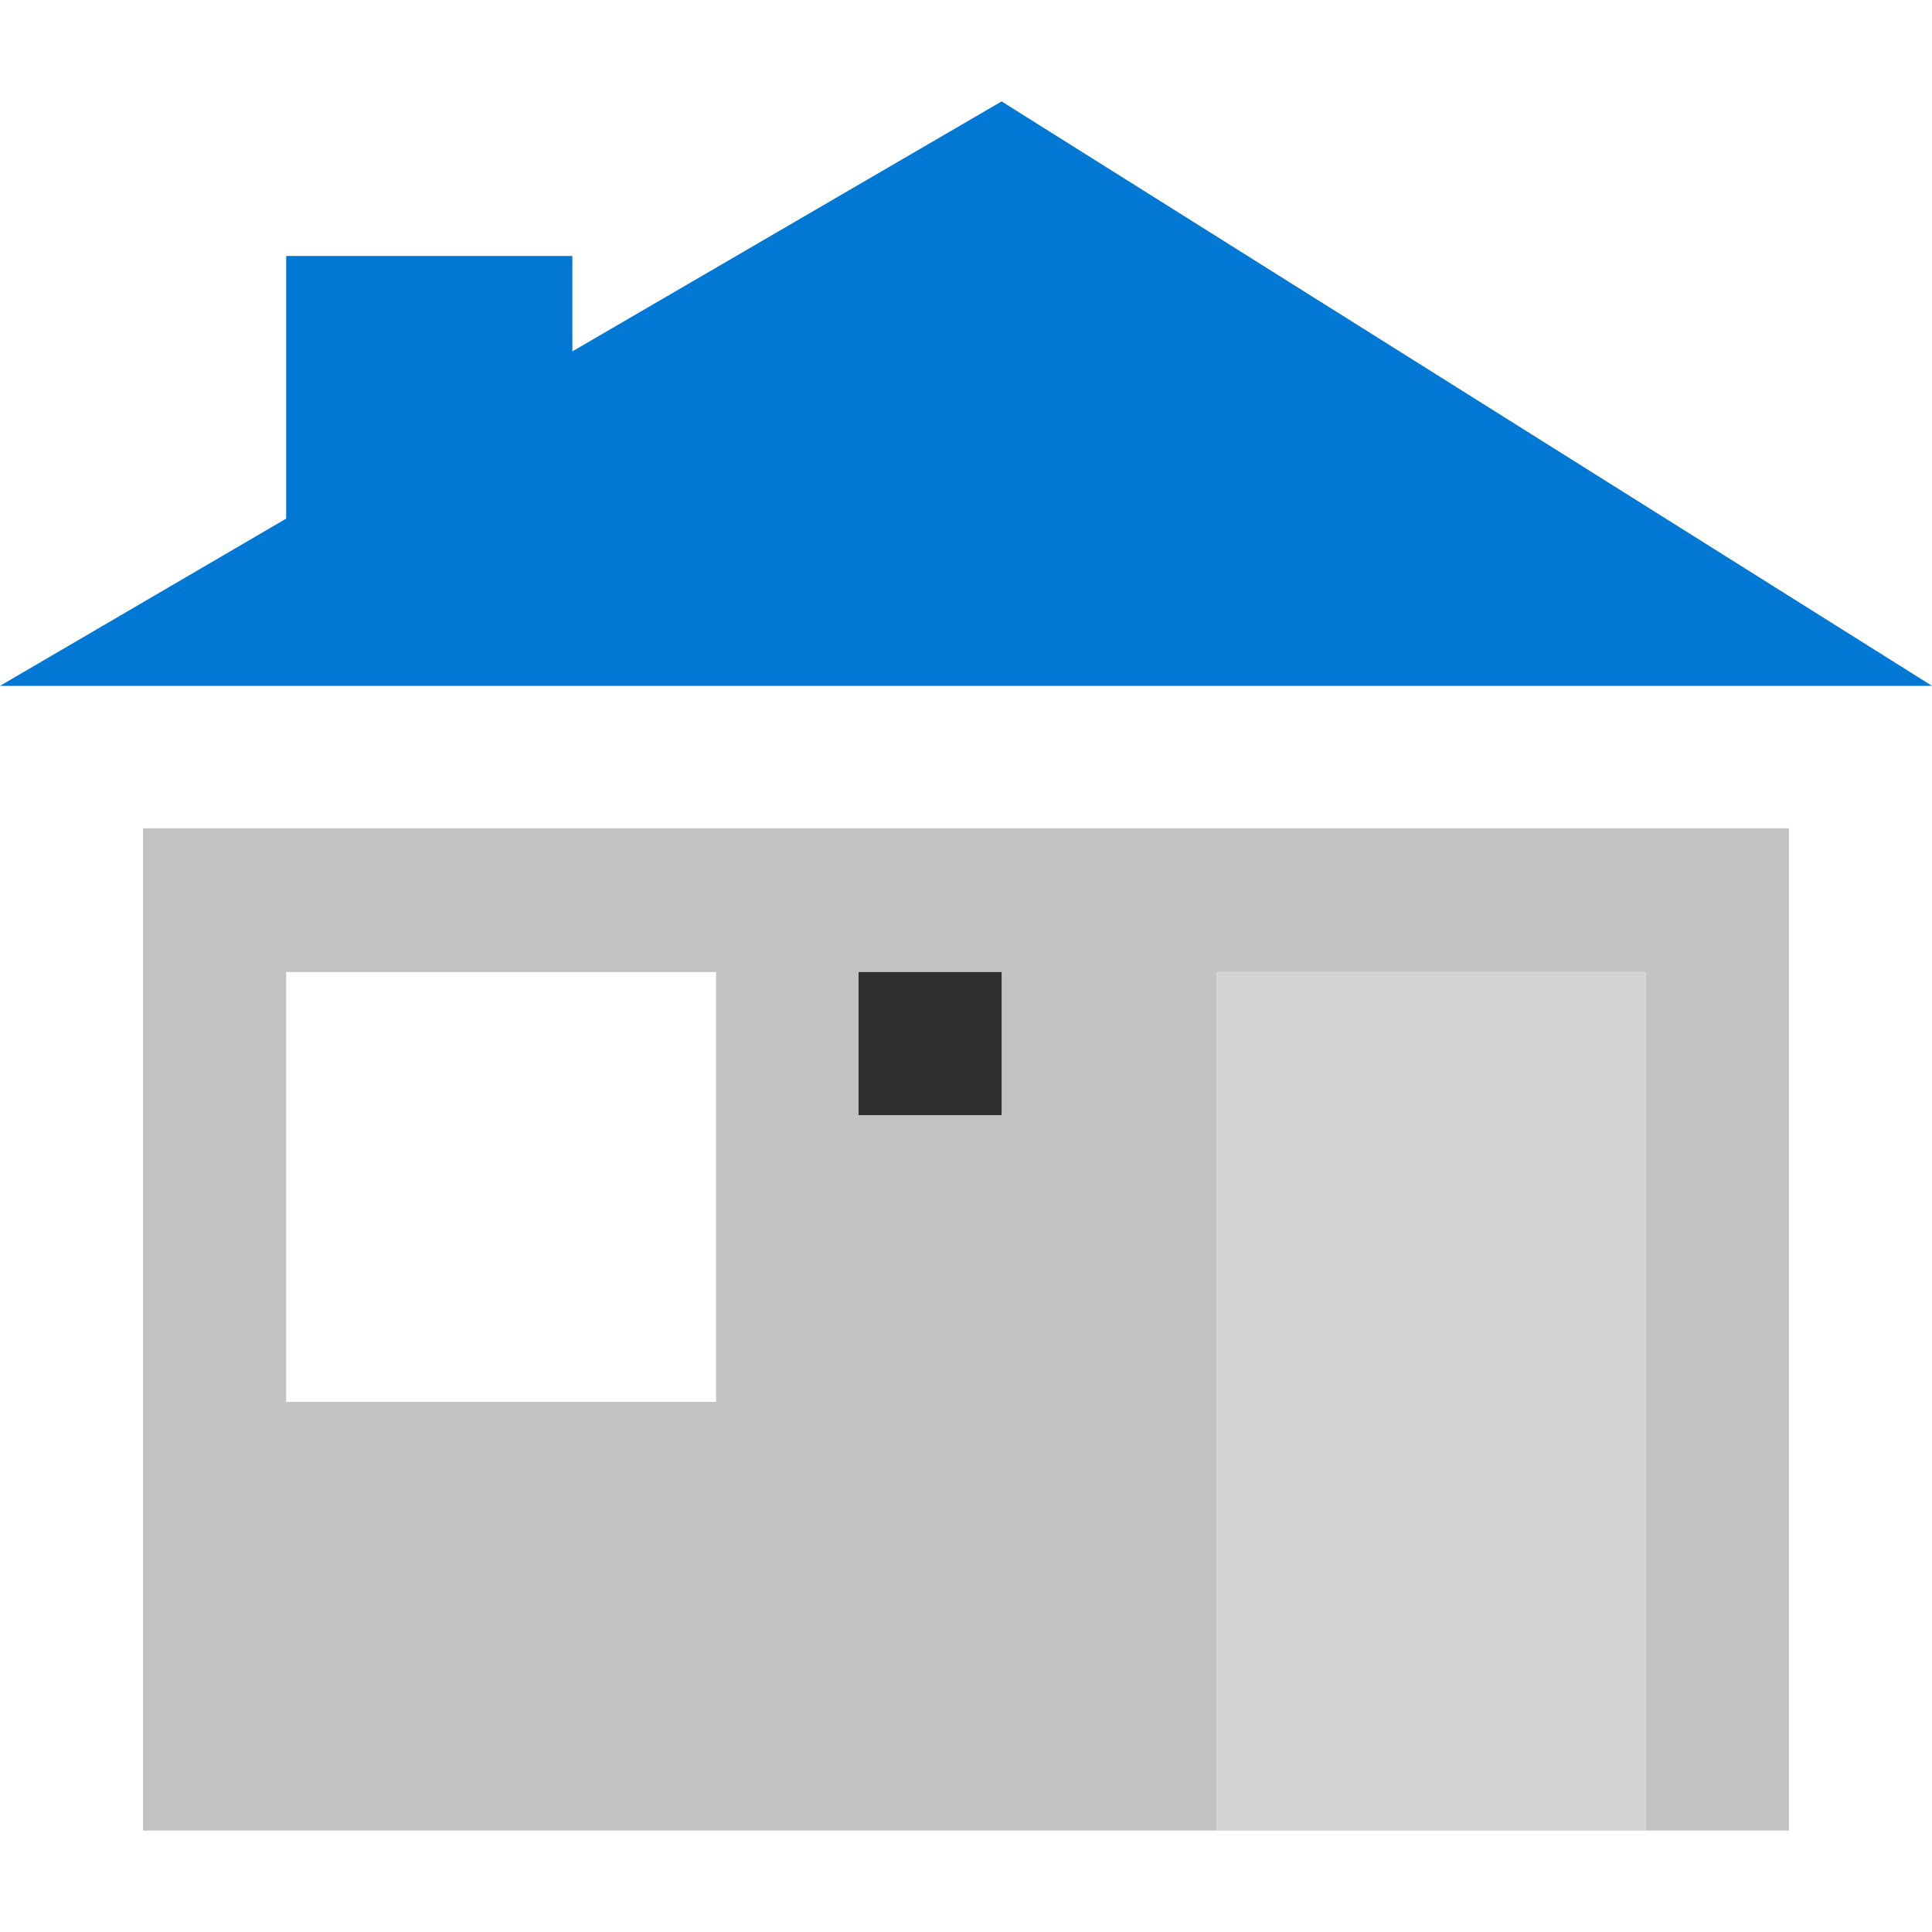 <svg id="ArrowUp" xmlns="http://www.w3.org/2000/svg" viewBox="0 0 32 32"><defs><style>.cls-1{fill:#c2c2c2;}.cls-2{fill:#2f2f2f;}.cls-3{fill:#d2d2d2;}.cls-4{fill:#0078d4;}</style></defs><title>House-blue</title><path class="cls-1" d="M29.63,30.32V13.72H2.37v16.6ZM20.15,16.1h7.11V30.32H20.15Zm-5.93,0h2.37v2.37H14.22Zm-9.48,0h7.12v7.12H4.74Z"/><rect class="cls-2" x="14.22" y="16.1" width="2.37" height="2.37"/><rect class="cls-3" x="20.15" y="16.1" width="7.11" height="14.22"/><polygon class="cls-4" points="16.59 1.68 9.48 5.82 9.48 4.24 4.74 4.24 4.74 8.59 0 11.36 32 11.36 16.59 1.68"/></svg>